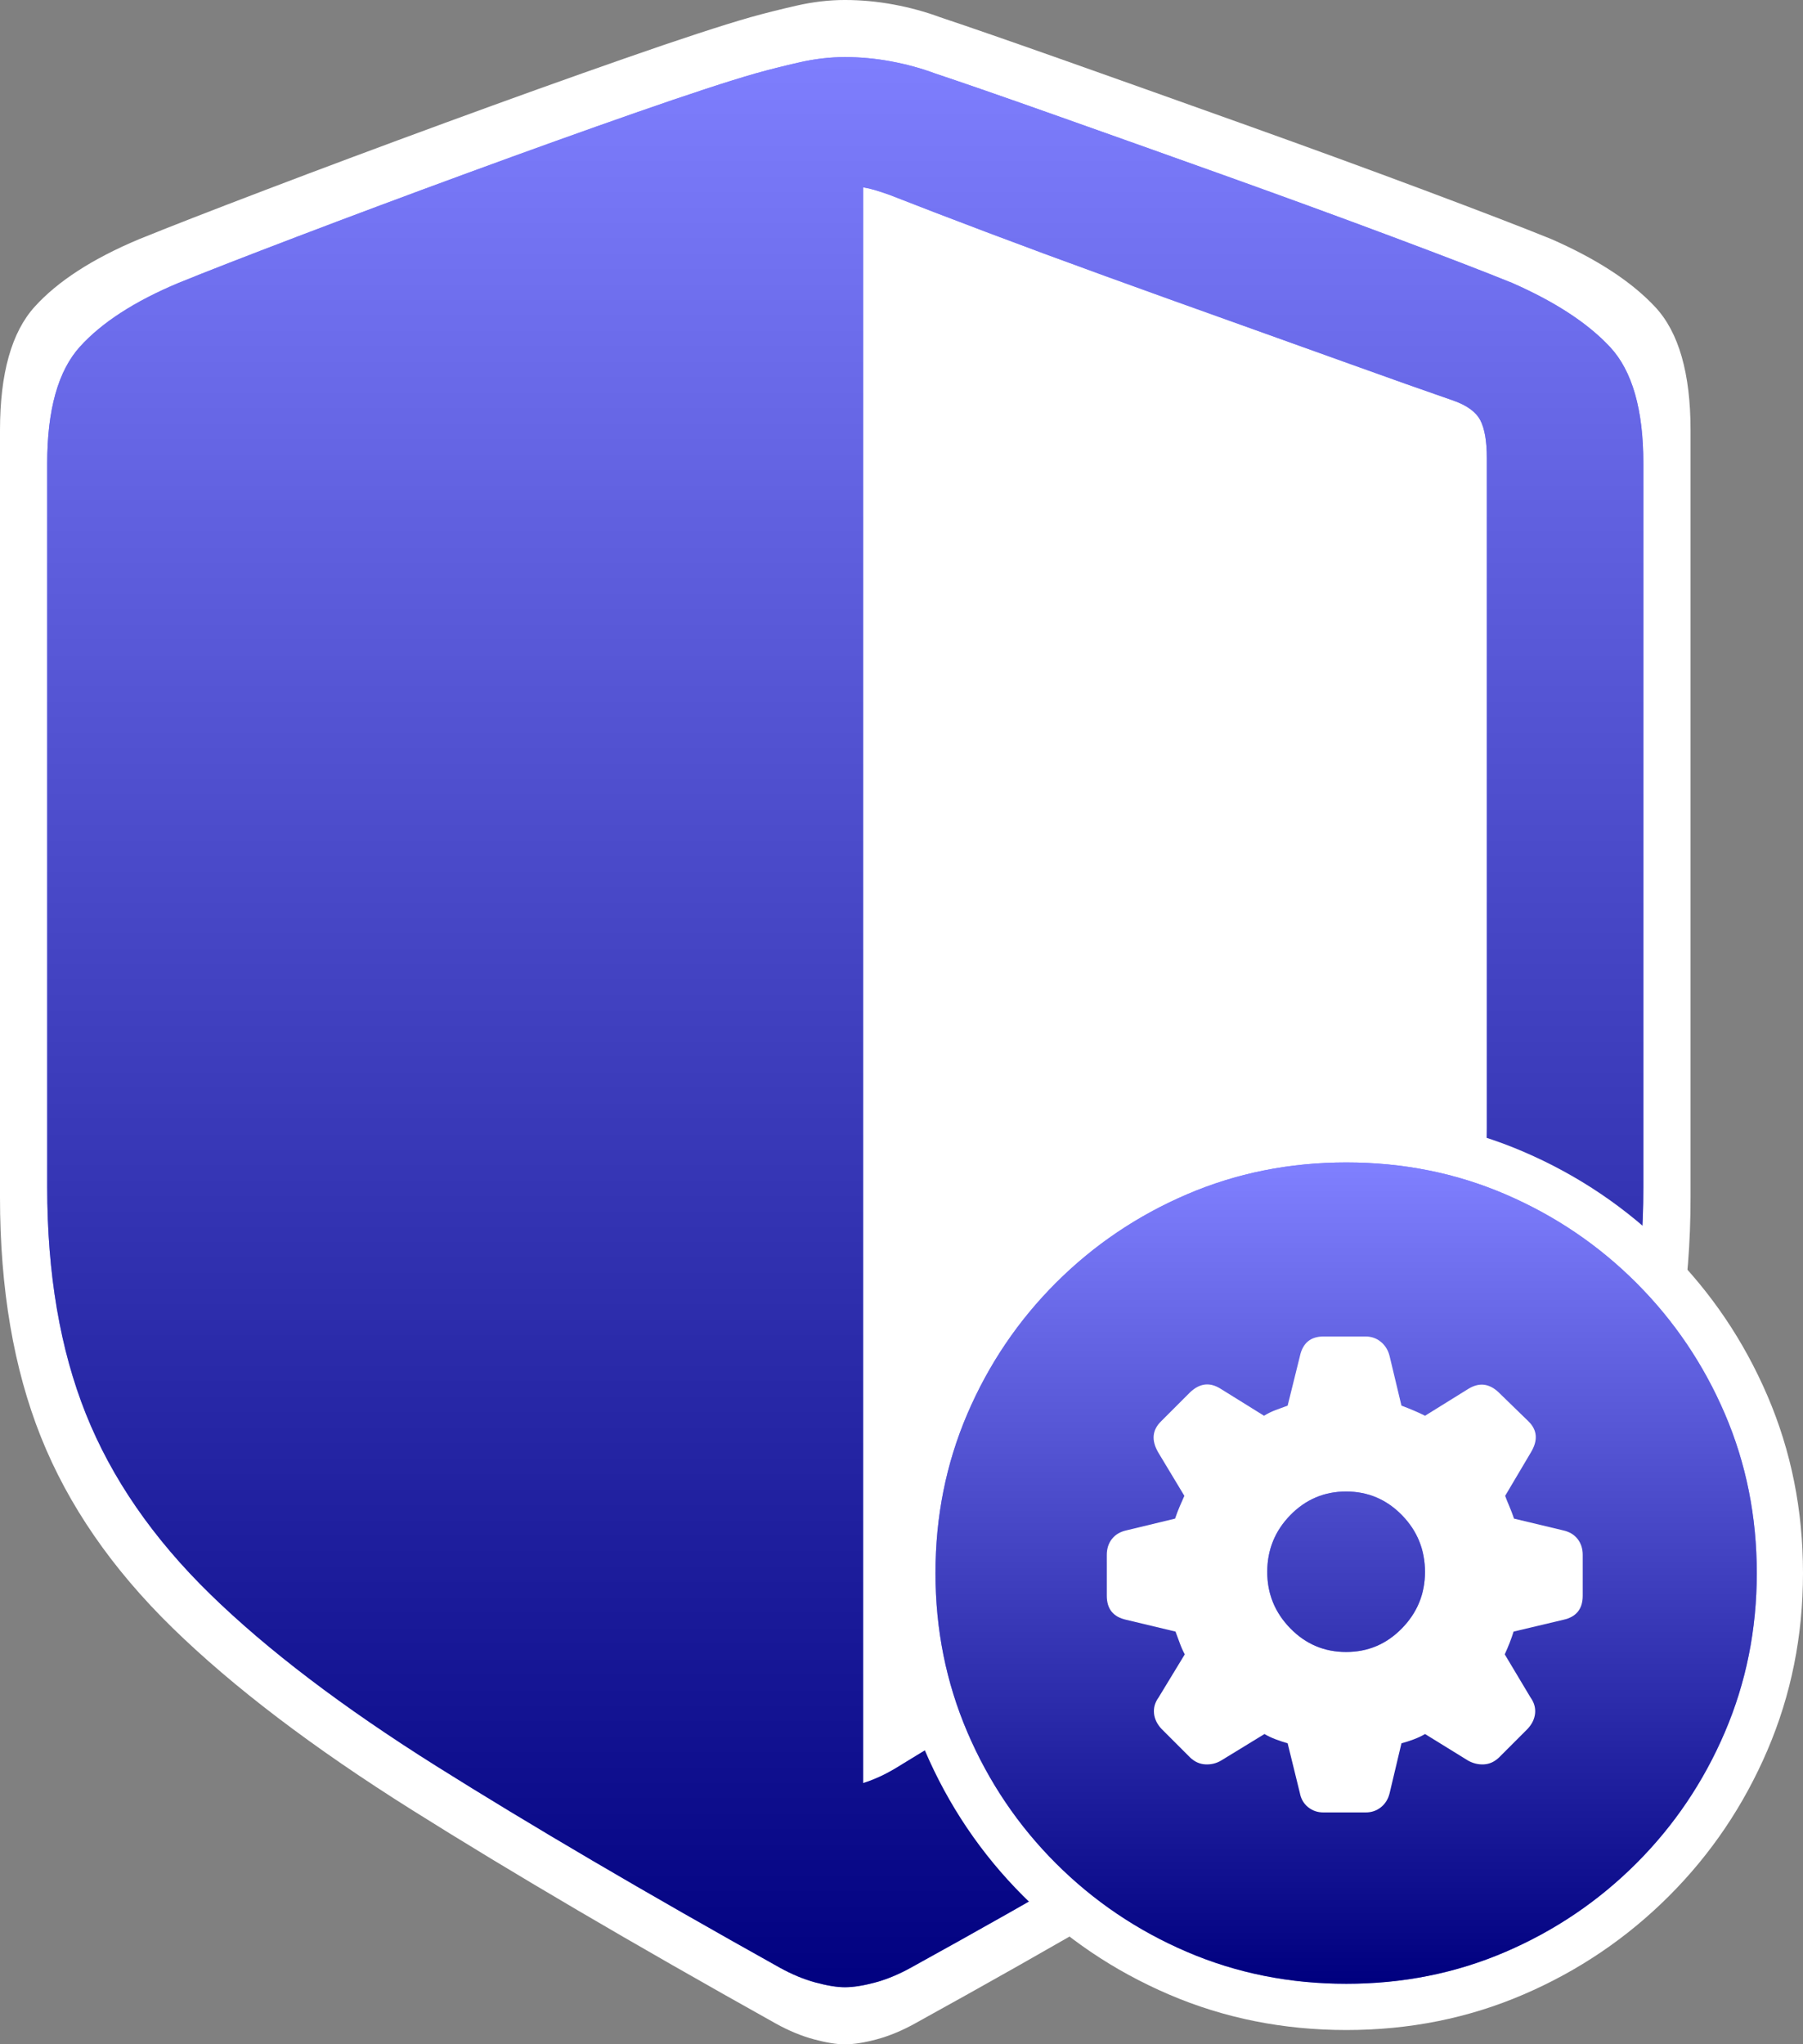 <svg viewBox="0 0 882 1000" xmlns="http://www.w3.org/2000/svg" xmlns:xlink="http://www.w3.org/1999/xlink"><rect x="0" y="0" width="882" height="1000" fill="#808080" stroke="none"/><defs><linearGradient id="a"><stop offset="0" stop-color="#fff" stop-opacity=".5"/><stop offset="1" stop-opacity=".5"/></linearGradient><linearGradient id="b" x1="50%" x2="50%" xlink:href="#a" y1="0%" y2="100%"/><linearGradient id="c" x1="50%" x2="50%" xlink:href="#a" y1="-206.925%" y2="306.694%"/><path id="d" d="m413.281 27.926c7.551 0 15.1.704 22.645 2.111 7.546 1.407 14.666 3.357 21.361 5.848 13.21 4.399 32.619 11.131 58.225 20.198 25.606 9.067 53.189 18.887 82.75 29.461s57.169 20.665 82.823 30.272c25.655 9.608 45.167 17.121 58.536 22.54 21.161 9.29 37.166 19.762 48.013 31.418 10.847 11.656 16.271 30.629 16.271 56.919v354.046c0 42.327-6.289 79.334-18.866 111.023s-32.765 61.171-60.562 88.448c-27.797 27.277-64.581 55.293-110.351 84.049-45.77 28.756-101.966 61.513-168.588 98.272-5.941 3.281-11.771 5.692-17.49 7.233-5.718 1.541-10.641 2.311-14.768 2.311-3.799 0-8.558-.77-14.279-2.311s-11.55-3.951-17.486-7.233c-66.355-37.056-122.411-69.962-168.169-98.718-45.757-28.756-82.609-56.772-110.555-84.049-27.946-27.277-48.215-56.685-60.808-88.225-12.593-31.54-18.889-68.473-18.889-110.8v-354.046c0-26.29 5.349-45.337 16.048-57.142 10.699-11.804 26.793-22.203 48.282-31.195 13.339-5.419 32.835-13.014 58.49-22.786 25.655-9.772 53.27-20.084 82.846-30.937 29.576-10.853 57.16-20.747 82.75-29.68 25.591-8.933 44.991-15.289 58.202-19.068 6.7-1.866 13.829-3.659 21.388-5.379 7.559-1.72 14.952-2.58 22.18-2.58zm8.935 63.703v780.585c2.907-.901 5.897-2.079 8.968-3.533 3.071-1.454 6.522-3.395 10.352-5.823 54.073-32.833 99.423-60.987 136.052-84.462 36.629-23.475 65.934-45.774 87.916-66.899s37.784-44.177 47.405-69.157 14.431-55.226 14.431-90.738v-327.497c0-8.202-1.049-14.352-3.146-18.45-2.097-4.098-6.496-7.33-13.196-9.696-14.448-5.002-31.022-10.874-49.722-17.614-18.7-6.74-38.361-13.789-58.983-21.147s-41.172-14.75-61.649-22.178c-20.477-7.428-39.798-14.575-57.964-21.44-18.166-6.865-33.983-12.94-47.452-18.223-2.662-.954-5.027-1.738-7.093-2.353-2.066-.615-4.039-1.073-5.92-1.376z"/><path id="e" d="m223.603 424.384c-27.708 0-53.693-5.201-77.955-15.604-24.262-10.402-45.629-24.835-64.101-43.298-18.472-18.463-32.912-39.853-43.32-64.171-10.408-24.318-15.612-50.255-15.612-77.812 0-27.694 5.204-53.665 15.612-77.915 10.408-24.249 24.848-45.605 43.32-64.068 18.472-18.463 39.839-32.895 64.101-43.298 24.262-10.402 50.247-15.604 77.955-15.604 27.708 0 53.659 5.201 77.852 15.604 24.193 10.402 45.525 24.835 63.998 43.298 18.472 18.463 32.912 39.819 43.32 64.068 10.408 24.249 15.612 50.221 15.612 77.915 0 27.556-5.204 53.493-15.612 77.812-10.408 24.318-24.848 45.709-43.32 64.171-18.472 18.463-39.805 32.895-63.998 43.298-24.193 10.402-50.143 15.604-77.852 15.604z"/><path id="f" d="m223.5 262.08c-10.671 0-19.769-3.852-27.294-11.555-7.525-7.703-11.287-16.899-11.287-27.586 0-10.826 3.762-20.091 11.287-27.795 7.525-7.703 16.622-11.555 27.294-11.555s19.769 3.852 27.294 11.555c7.525 7.703 11.287 16.968 11.287 27.795 0 10.688-3.762 19.883-11.287 27.586-7.525 7.703-16.622 11.555-27.294 11.555z"/></defs><g fill="none"><path d="m0 585.515v-374.99c0-27.845 5.666-48.019 16.997-60.522 11.331-12.503 28.378-23.516 51.138-33.04 14.128-5.74 34.778-13.784 61.95-24.134 27.172-10.35 56.421-21.272 87.747-32.768 31.326-11.495 60.541-21.974 87.645-31.436s47.652-16.194 61.644-20.196c7.096-1.977 14.648-3.876 22.653-5.697s15.837-2.733 23.492-2.733c7.998 0 15.993.745 23.985 2.236s15.534 3.555 22.625 6.194c13.992 4.659 34.548 11.79 61.669 21.393s56.336 20.004 87.645 31.204 60.55 21.887 87.723 32.063c27.172 10.176 47.838 18.134 61.999 23.873 22.413 9.839 39.364 20.931 50.853 33.277 11.489 12.345 17.233 32.44 17.233 60.286v374.99c0 44.83-6.661 84.027-19.982 117.59s-34.703 64.79-64.145 93.68c-29.442 28.89-68.402 58.564-116.879 89.021-48.478 30.457-107.998 65.152-178.56 104.086-6.293 3.475-12.468 6.029-18.524 7.66-6.057 1.632-11.27 2.448-15.641 2.448-4.023 0-9.065-.816-15.124-2.448-6.059-1.632-12.233-4.185-18.52-7.66-70.28-39.248-129.652-74.101-178.117-104.558-48.464-30.457-87.496-60.131-117.095-89.021-29.599-28.89-51.068-60.038-64.405-93.444-13.338-33.406-20.007-72.523-20.007-117.354z" fill="#fff"/><use fill="#00f" xlink:href="#d"/><use fill="url(#b)" xlink:href="#d"/><g transform="translate(435 546)"><path d="m223.615 447c-30.828 0-59.738-5.787-86.731-17.36-26.993-11.574-50.766-27.631-71.318-48.172-20.552-20.541-36.617-44.34-48.197-71.396-11.58-27.056-17.369-55.913-17.369-86.572 0-30.812 5.79-59.707 17.369-86.687 11.58-26.979 27.645-50.74 48.197-71.281 20.552-20.541 44.324-36.599 71.318-48.172 26.993-11.574 55.904-17.36 86.731-17.36 30.828 0 59.7 5.787 86.616 17.36 26.917 11.574 50.651 27.631 71.203 48.172s36.617 44.301 48.197 71.281c11.58 26.979 17.369 55.875 17.369 86.687 0 30.658-5.79 59.516-17.369 86.572-11.58 27.056-27.645 50.855-48.197 71.396-20.552 20.541-44.286 36.599-71.203 48.172-26.917 11.574-55.789 17.36-86.616 17.36z" fill="#fff"/><use fill="#00f" xlink:href="#e"/><use fill="url(#b)" xlink:href="#e"/><path d="m212.421 340.571h20.621c2.887 0 5.396-.859 7.527-2.578 2.131-1.718 3.54-4.021 4.227-6.908l5.774-24.333c2.062-.55 4.09-1.203 6.083-1.959 1.993-.756 3.815-1.615 5.465-2.578l21.034 12.991c2.475 1.375 5.052 1.993 7.733 1.856 2.681-.137 5.121-1.237 7.32-3.299l14.022-14.022c2.2-2.337 3.437-4.88 3.712-7.63.275-2.749-.481-5.361-2.268-7.836l-12.579-21.034c.825-1.787 1.615-3.643 2.371-5.568.756-1.925 1.409-3.781 1.959-5.568l24.333-5.774c6.324-1.375 9.486-5.293 9.486-11.754v-20.002c0-3.024-.825-5.602-2.475-7.733-1.65-2.131-3.987-3.54-7.011-4.227l-24.127-5.774c-.687-2.062-1.443-4.055-2.268-5.98s-1.512-3.643-2.062-5.155l12.579-21.24c3.574-5.911 3.162-10.998-1.237-15.26l-14.641-14.229c-4.537-4.262-9.417-4.812-14.641-1.65l-21.24 13.198c-1.65-.825-3.437-1.65-5.361-2.475s-3.987-1.65-6.186-2.475l-5.774-24.127c-.687-2.887-2.096-5.224-4.227-7.011-2.131-1.787-4.64-2.681-7.527-2.681h-20.621c-6.324 0-10.173 3.231-11.548 9.692l-5.98 24.127c-1.925.687-3.884 1.409-5.877 2.165-1.993.756-3.884 1.684-5.671 2.784l-21.24-13.198c-5.224-3.299-10.173-2.749-14.847 1.65l-14.229 14.229c-4.399 4.262-4.88 9.348-1.443 15.26l12.785 21.24c-.687 1.512-1.443 3.231-2.268 5.155s-1.581 3.918-2.268 5.98l-23.921 5.774c-3.024.687-5.361 2.096-7.011 4.227-1.65 2.131-2.475 4.708-2.475 7.733v20.002c0 6.461 3.162 10.379 9.486 11.754l24.127 5.774c.687 1.787 1.375 3.643 2.062 5.568.687 1.925 1.512 3.781 2.475 5.568l-12.785 21.034c-1.787 2.475-2.543 5.087-2.268 7.836.275 2.749 1.512 5.293 3.712 7.63l14.022 14.022c2.2 2.062 4.674 3.162 7.424 3.299 2.749.137 5.293-.481 7.63-1.856l21.24-12.991c1.65.962 3.471 1.822 5.465 2.578 1.993.756 3.952 1.409 5.877 1.959l5.98 24.333c.55 2.887 1.89 5.19 4.021 6.908 2.131 1.718 4.64 2.578 7.527 2.578z" fill="#fff"/><use fill="#00f" xlink:href="#f"/><use fill="url(#c)" xlink:href="#f"/></g></g></svg>
